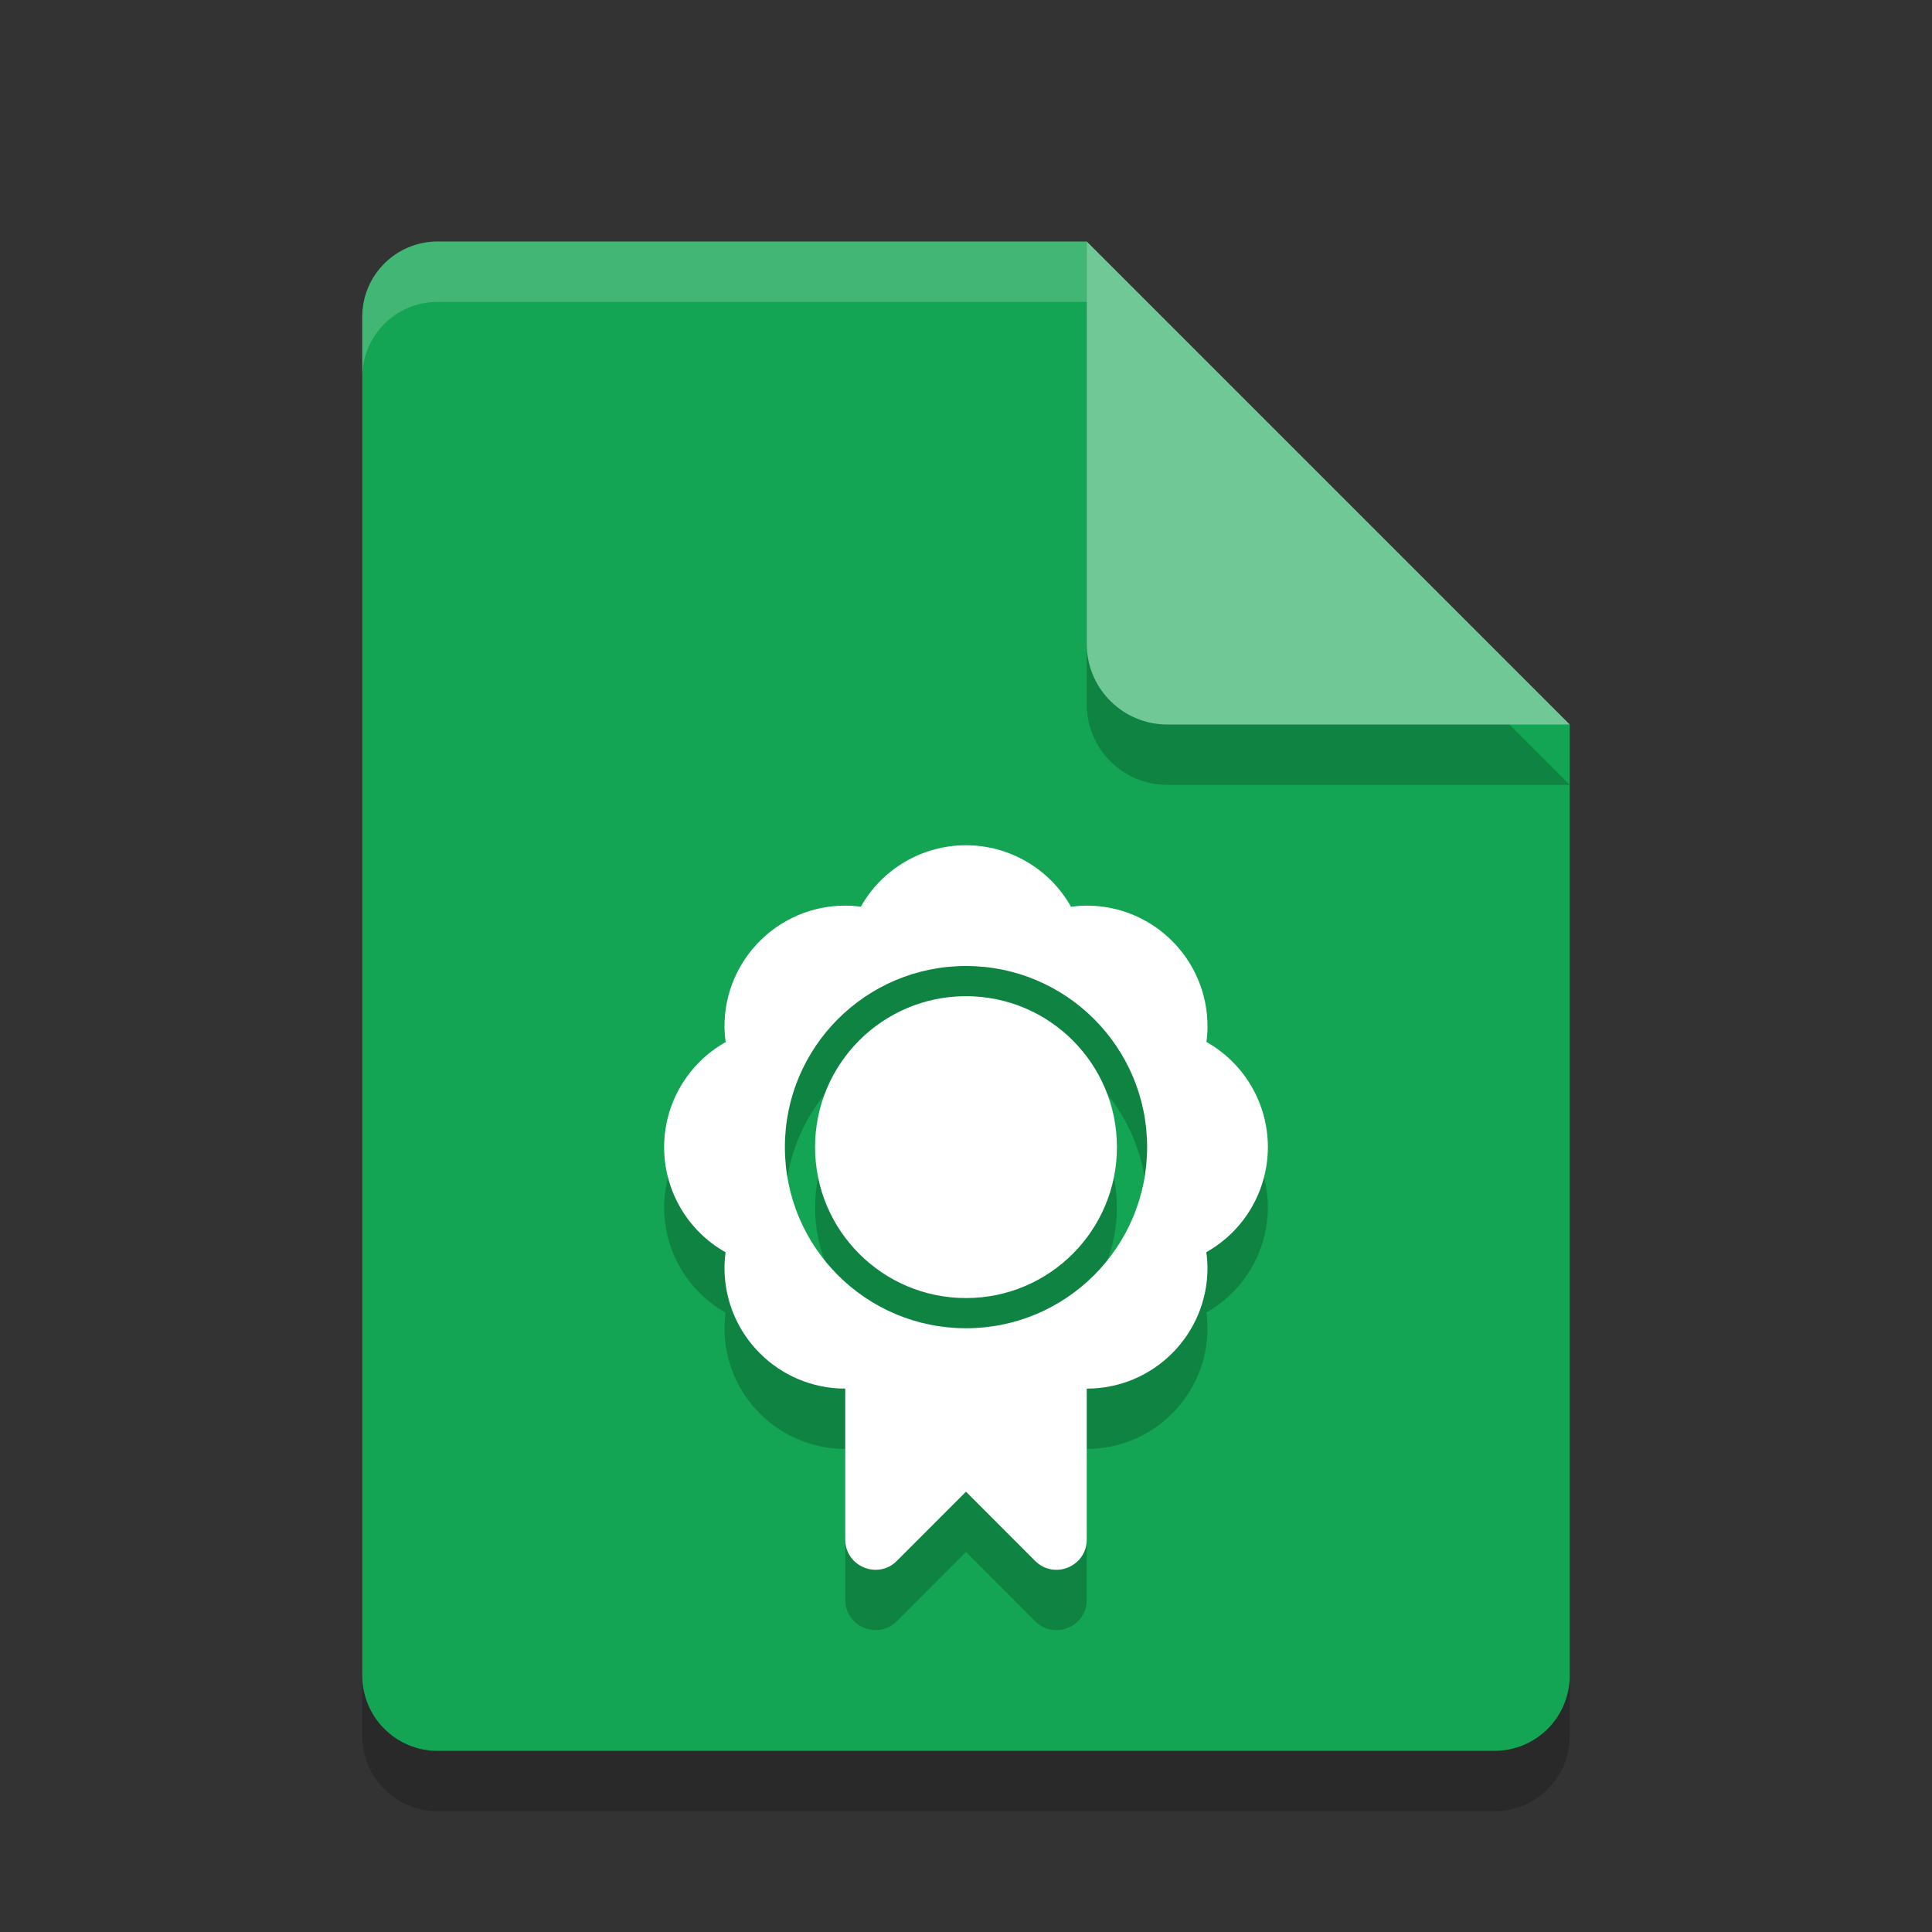 <svg xmlns="http://www.w3.org/2000/svg" width="32" height="32" version="1.1">
 <rect width="100%" height="100%" fill="#333333" stroke="none"/>
 <path style="opacity:0.2" d="M 7.25,5 C 6.558,5 6,5.558 6,6.25 v 22.5 C 6,29.442 6.558,30 7.25,30 h 17.5 C 25.442,30 26,29.442 26,28.75 V 13 L 19.125,11.875 18,5 Z"/>
 <path style="fill:#13a553" d="M 7.25,4 C 6.558,4 6,4.558 6,5.25 V 27.75 C 6,28.442 6.558,29 7.25,29 H 24.75 C 25.442,29 26,28.442 26,27.75 V 12 L 19.125,10.875 18,4 Z"/>
 <path style="opacity:0.2" d="m 18,5 v 6.667 C 18,12.403 18.597,13 19.333,13 H 26 L 18,5 Z"/>
 <path style="fill:#70c896" d="M 18,4 V 10.667 C 18,11.403 18.597,12 19.333,12 H 26 L 18,4 Z"/>
 <path fill="#ffffff" style="opacity:0.2" d="m7.25 4c-0.693 0-1.25 0.557-1.25 1.25v1c0-0.693 0.557-1.25 1.25-1.25h10.75v-1z"/>
 <path style="opacity:0.2" d="m 16,14.999 c -0.722,-3.9e-5 -1.388,0.389 -1.742,1.018 -0.085,-0.011 -0.172,-0.017 -0.258,-0.018 -1.105,0 -2,0.895 -2,2 8.58e-4,0.087 0.007,0.174 0.02,0.26 -0.629,0.354 -1.018,1.019 -1.02,1.74 -3.9e-5,0.722 0.389,1.388 1.018,1.742 -0.011,0.085 -0.017,0.172 -0.018,0.258 0,1.105 0.895,2 2,2 v 2.5 c 1.74e-4,0.445 0.539,0.668 0.854,0.354 L 16,25.706 17.146,26.853 c 0.315,0.315 0.853,0.092 0.854,-0.354 v -2.5 c 1.105,0 2,-0.895 2,-2 -8.58e-4,-0.087 -0.007,-0.174 -0.02,-0.26 0.629,-0.354 1.018,-1.019 1.02,-1.74 3.9e-5,-0.722 -0.389,-1.388 -1.018,-1.742 0.011,-0.085 0.017,-0.172 0.018,-0.258 0,-1.105 -0.895,-2 -2,-2 -0.087,8.58e-4 -0.174,0.007 -0.26,0.02 C 17.387,15.39 16.722,15 16,14.999 Z m 0,2 c 1.657,0 3,1.343 3,3 0,1.657 -1.343,3 -3,3 -1.657,0 -3,-1.343 -3,-3 0,-1.657 1.343,-3 3,-3 z m 0,0.5 c -1.381,0 -2.5,1.119 -2.5,2.5 0,1.381 1.119,2.5 2.5,2.5 1.381,0 2.5,-1.119 2.5,-2.5 0,-1.381 -1.119,-2.5 -2.5,-2.5 z"/>
 <path style="fill:#ffffff" d="m 16,14 c -0.722,-3.9e-5 -1.388,0.389 -1.742,1.018 C 14.172,15.006 14.086,15 14,15 c -1.105,0 -2,0.895 -2,2 8.58e-4,0.087 0.007,0.174 0.02,0.26 C 11.391,17.613 11.001,18.278 11,19 c -3.9e-5,0.722 0.389,1.388 1.018,1.742 C 12.006,20.828 12,20.914 12,21 c 0,1.105 0.895,2 2,2 v 2.5 c 1.74e-4,0.445 0.539,0.668 0.854,0.354 L 16,24.707 17.146,25.854 C 17.461,26.168 18,25.945 18,25.5 V 23 c 1.105,0 2,-0.895 2,-2 -8.58e-4,-0.087 -0.007,-0.174 -0.02,-0.26 C 20.609,20.387 20.999,19.722 21,19 21,18.278 20.611,17.612 19.982,17.258 19.994,17.172 20,17.086 20,17 c 0,-1.105 -0.895,-2 -2,-2 -0.087,8.58e-4 -0.174,0.007 -0.26,0.02 C 17.387,14.391 16.722,14.001 16,14 Z m 0,2 c 1.657,0 3,1.343 3,3 0,1.657 -1.343,3 -3,3 -1.657,0 -3,-1.343 -3,-3 0,-1.657 1.343,-3 3,-3 z m 0,0.5 c -1.381,0 -2.5,1.119 -2.5,2.5 0,1.381 1.119,2.5 2.5,2.5 1.381,0 2.5,-1.119 2.5,-2.5 0,-1.381 -1.119,-2.5 -2.5,-2.5 z"/>
</svg>
